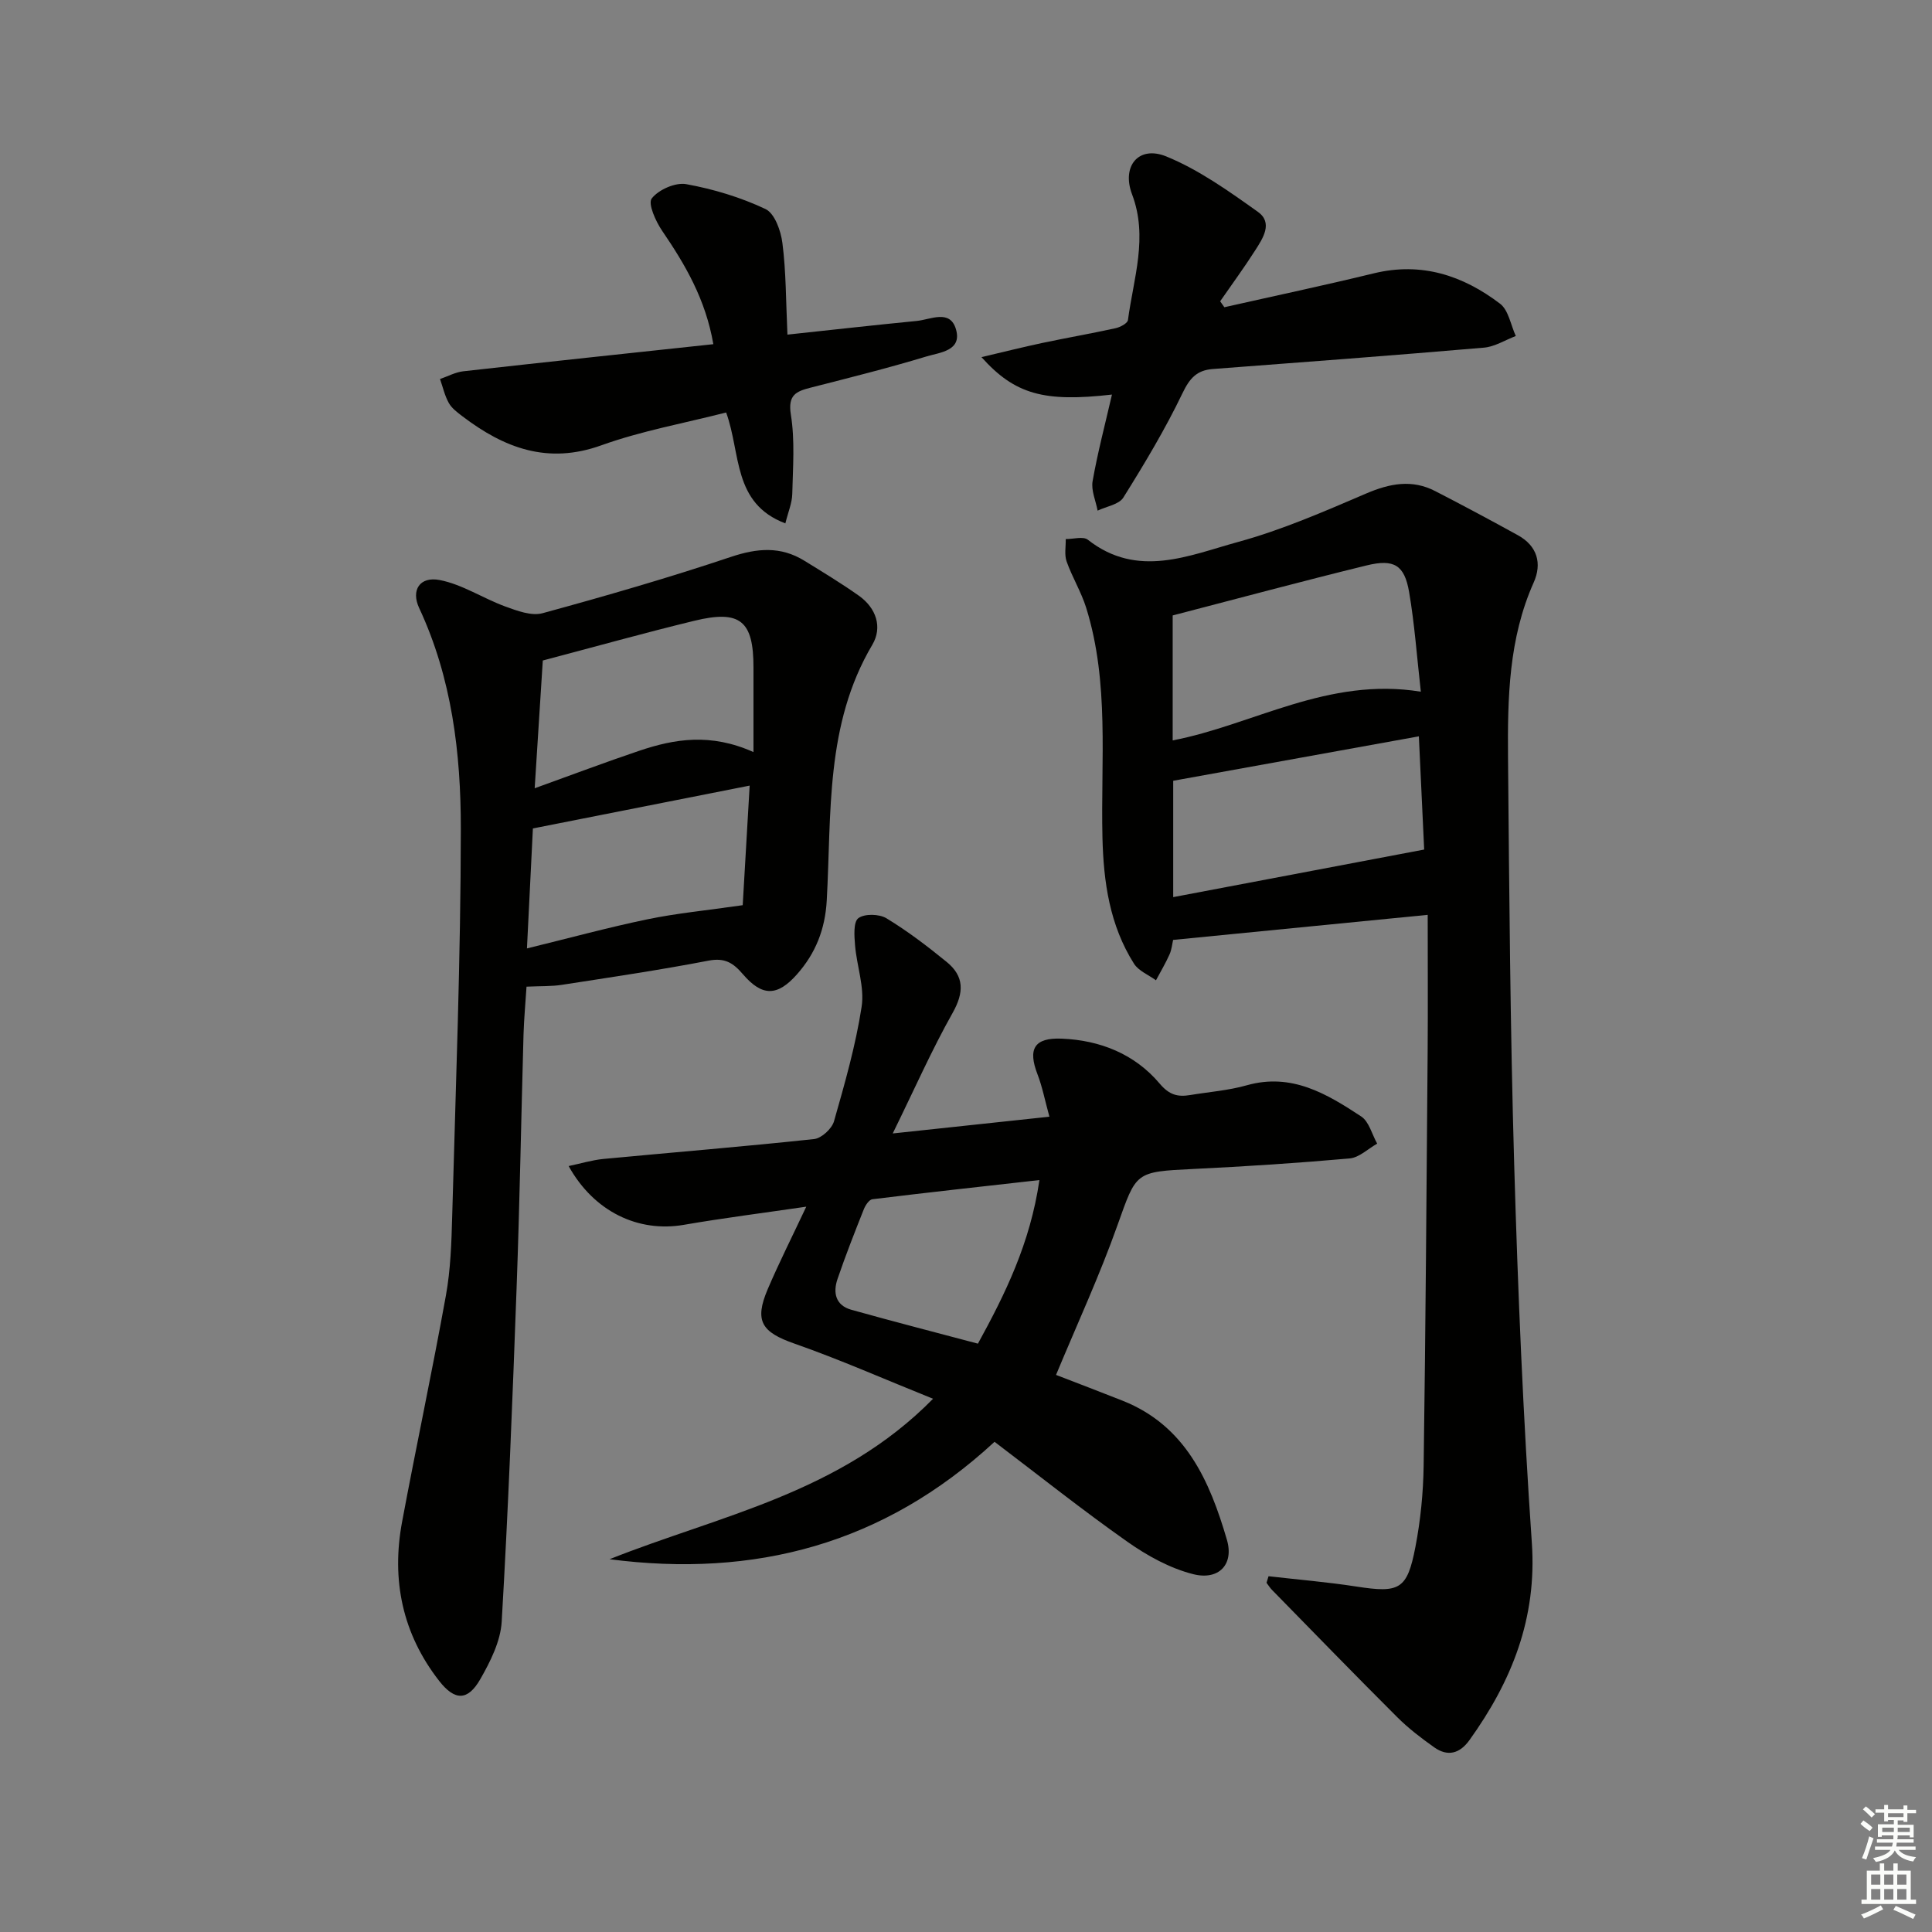 <svg enable-background="new 0 0 400 400" viewBox="0 0 400 400" xmlns="http://www.w3.org/2000/svg"><rect x="0" y="0" width="400" height="400" fill="#808080" stroke="none"/><g fill="#010100"><path d="m262.64 326.34c6.05.7 12.13 1.2 18.14 2.13 8.98 1.39 10.56.68 12.27-8.21 1.06-5.51 1.62-11.19 1.7-16.8.41-28.64.6-57.28.83-85.92.07-8.95.01-17.91.01-28.13-18.19 1.79-35.28 3.47-52.71 5.19-.19.82-.29 1.99-.74 3-.82 1.84-1.86 3.58-2.81 5.36-1.55-1.13-3.6-1.94-4.55-3.44-5.03-7.96-6.31-16.87-6.53-26.16-.37-15.88 1.47-31.96-3.36-47.5-1.03-3.31-2.9-6.34-4.06-9.62-.49-1.39-.15-3.08-.18-4.63 1.55.01 3.62-.62 4.58.14 10.3 8.09 20.93 3.24 31.12.45 9.07-2.48 17.81-6.3 26.49-10.02 4.89-2.09 9.49-2.99 14.31-.5 5.75 2.96 11.45 6.01 17.11 9.13 4.03 2.22 5.04 5.85 3.27 9.8-5.18 11.6-5.41 23.9-5.31 36.2.25 28.13.46 56.27 1.28 84.39.76 26.09 1.85 52.18 3.65 78.21 1.08 15.62-4.15 28.66-12.92 40.87-1.99 2.77-4.48 3.47-7.27 1.5-2.7-1.91-5.37-3.95-7.7-6.28-8.71-8.69-17.29-17.53-25.9-26.32-.43-.44-.76-.98-1.14-1.48.14-.47.28-.91.42-1.36zm-19.85-198.92v25.87c16.62-3.18 32.13-13.22 51.38-10.08-.83-7.34-1.3-14.05-2.43-20.64-.96-5.59-3.11-6.9-8.82-5.5-13.16 3.22-26.23 6.74-40.13 10.35zm.11 58.32c17.75-3.37 34.61-6.56 51.96-9.85-.35-7.43-.71-15.15-1.1-23.44-17.29 3.13-34.05 6.16-50.86 9.2z"/><path d="m218.64 284.66c4.25 1.64 9.03 3.46 13.78 5.34 13.06 5.18 18.04 16.63 21.6 28.8 1.5 5.13-1.71 8.45-7 7.11-4.81-1.22-9.51-3.82-13.61-6.71-9.36-6.59-18.32-13.73-27.5-20.69-23 21.26-49.72 28.2-79.71 24.31 22.8-9.08 47.72-13.63 66.98-33.22-10.1-4.06-19.27-8.12-28.7-11.42-6.76-2.37-8.37-4.63-5.52-11.3 2.34-5.47 5.03-10.8 7.97-17.05-9.09 1.33-17.26 2.36-25.36 3.76-9.39 1.62-18.58-2.69-23.84-12.17 2.57-.54 4.85-1.24 7.18-1.47 14.55-1.38 29.11-2.56 43.64-4.12 1.53-.16 3.68-2.14 4.12-3.68 2.23-7.82 4.49-15.7 5.72-23.71.63-4.07-1.01-8.45-1.36-12.72-.16-1.92-.37-4.82.68-5.62 1.28-.96 4.32-.89 5.82.02 4.38 2.66 8.5 5.8 12.47 9.04 3.65 2.98 3.62 6.3 1.23 10.55-4.35 7.72-7.93 15.86-12.4 24.96 11.62-1.24 21.59-2.31 32.44-3.47-.96-3.49-1.48-6.22-2.46-8.76-2.04-5.27-.7-7.64 5.03-7.4 7.94.33 15.1 3.19 20.26 9.31 1.99 2.36 3.74 2.79 6.29 2.37 3.93-.65 7.96-.95 11.77-2.03 9.27-2.61 16.55 1.78 23.66 6.46 1.63 1.07 2.23 3.71 3.31 5.63-1.89 1.06-3.72 2.88-5.69 3.06-10.76.96-21.54 1.66-32.33 2.18-12.18.59-11.8.6-15.75 11.65-3.66 10.32-8.26 20.27-12.72 30.99zm-16.17-6.47c5.64-10.28 10.82-20.77 12.73-33.87-11.91 1.34-23.25 2.58-34.58 3.97-.68.08-1.44 1.24-1.77 2.06-1.9 4.78-3.79 9.58-5.45 14.45-.97 2.83-.42 5.47 2.88 6.38 8.59 2.4 17.22 4.63 26.19 7.01z"/><path d="m109.01 204.28c-.21 3.34-.52 6.61-.62 9.88-.49 17.46-.79 34.92-1.43 52.37-.84 23.09-1.74 46.17-3.09 69.23-.24 4.06-2.35 8.26-4.44 11.91-2.58 4.5-5.27 4.49-8.5.35-7.62-9.76-9.93-20.91-7.68-32.95 2.92-15.64 6.25-31.2 9.07-46.85.97-5.36 1.15-10.9 1.3-16.37.73-26.76 1.77-53.52 1.79-80.28.01-15.61-1.85-31.18-8.63-45.69-1.71-3.66.09-6.59 4.26-5.79 4.7.91 8.98 3.8 13.58 5.48 2.44.89 5.42 2.01 7.7 1.39 13.09-3.57 26.15-7.35 39.01-11.66 5.44-1.82 10.29-2.24 15.2.79 3.81 2.35 7.66 4.67 11.31 7.26 3.57 2.54 4.91 6.52 2.76 10.15-9.78 16.51-8.43 34.92-9.43 52.9-.33 6.02-2.32 10.99-6.18 15.34-4.02 4.54-7.17 4.64-11.18-.04-2.03-2.37-3.76-3.45-7.11-2.81-10.07 1.94-20.23 3.44-30.38 5.01-2.1.33-4.28.24-7.31.38zm46.99-48.57c0-6.62 0-12.07 0-17.51.01-9.68-2.74-11.99-12.27-9.67-10.41 2.53-20.73 5.42-31.35 8.22-.54 8.45-1.09 17.15-1.68 26.45 7.64-2.75 14.59-5.38 21.62-7.75 7.34-2.48 14.79-3.72 23.68.26zm-.79 6.94c-15.45 3.05-30.02 5.93-44.88 8.87-.39 8-.79 16.02-1.23 24.84 8.87-2.17 16.86-4.35 24.95-6.03 5.98-1.24 12.09-1.82 19.72-2.92.41-6.89.9-15.38 1.44-24.76z"/><path d="m253.49 63.61c10.32-2.33 20.67-4.52 30.95-7.02 9.86-2.4 18.44.44 26.12 6.28 1.77 1.34 2.22 4.42 3.27 6.7-2.2.83-4.36 2.22-6.62 2.41-18.69 1.6-37.4 3.01-56.1 4.42-3.35.25-4.81 1.93-6.3 5.03-3.57 7.44-7.85 14.57-12.23 21.58-.91 1.45-3.51 1.84-5.33 2.71-.38-2.04-1.37-4.18-1.04-6.09 1.05-5.97 2.61-11.85 4.01-17.94-14.05 1.61-20.09-.02-27.02-7.75 4.59-1.08 8.62-2.09 12.67-2.95 5.02-1.06 10.09-1.94 15.1-3.04.97-.21 2.47-1.01 2.56-1.69 1.15-8.63 4.21-17.17.85-26.03-2.21-5.83 1.35-10.18 7.09-7.84 6.76 2.76 12.93 7.18 18.95 11.46 3.2 2.27 1.05 5.49-.55 7.99-2.29 3.59-4.82 7.03-7.25 10.54.28.41.57.82.87 1.23z"/><path d="m163.03 69.28c9.35-1 18.04-1.98 26.75-2.83 2.9-.28 6.93-2.5 8.15 1.75 1.28 4.45-3.37 4.77-6.08 5.59-7.92 2.4-15.96 4.41-23.98 6.46-3.02.77-4.79 1.49-4.13 5.6.86 5.35.42 10.94.29 16.42-.04 1.87-.85 3.73-1.43 6.09-10.96-4.15-9.16-14.45-12.26-22.96-8.71 2.23-17.53 3.81-25.85 6.8-11.11 4-20.11.55-28.72-5.99-1.05-.8-2.22-1.66-2.84-2.76-.86-1.52-1.24-3.31-1.83-4.98 1.61-.55 3.17-1.41 4.82-1.6 17.12-1.92 34.25-3.73 51.77-5.61-1.61-9.29-5.81-16.46-10.59-23.46-1.34-1.96-3-5.65-2.16-6.72 1.42-1.82 4.91-3.36 7.15-2.95 5.62 1.02 11.25 2.72 16.4 5.15 1.9.9 3.19 4.52 3.5 7.05.76 5.91.72 11.92 1.04 18.95z"/></g><path d="m385.2 377.6.6-.7c.6.4 1.3.9 1.9 1.5l-.6.7c-.8-.5-1.4-1-1.9-1.5zm.3 7.1c.6-1.4 1.1-2.9 1.5-4.5.3.1.6.3.9.4-.5 1.4-1 2.9-1.5 4.4zm.2-10.1.6-.6c.7.5 1.3 1.1 1.9 1.6l-.7.7c-.6-.6-1.2-1.2-1.8-1.7zm8.4-.8h.8v.9h1.8v.7h-1.8v1.8h-.8v-.3h-1.2v.9h3.3v2.6h-.8v-.4h-2.5c0 .3 0 .6-.1.8h3.4v.7h-3.5c0 .3-.1.6-.1.8h4v.7h-3.5c.7.9 1.9 1.3 3.6 1.5-.2.2-.4.5-.6.9-1.9-.3-3.2-1.1-3.8-2.3-.5 1.1-1.8 2-3.9 2.4-.2-.3-.4-.5-.6-.8 1.9-.4 3.1-.9 3.6-1.7h-3.2v-.7h3.5c.1-.2.1-.5.2-.8h-3.3v-.7h3.4c0-.2 0-.5 0-.8h-2.4v.3h-.8v-2.6h3.3v-.9h-1.2v.3h-.8v-1.8h-1.8v-.7h1.8v-.9h.8v.9h3.2zm-4.4 5.5h2.4c0-.3 0-.6 0-.9h-2.4zm1.2-3.1h3.2v-.8h-3.2zm4.4 2.2h-2.4v.9h2.5v-.9z" fill="#fbfcfa"/><path d="m389.2 385.8h.9v1.5h1.9v-1.5h.9v1.5h2.7v6h1.1v.9h-11.3v-.9h1.1v-6h2.7zm.2 8.7.5.8c-1.2.6-2.5 1.3-4 1.9-.2-.3-.3-.6-.6-.8 1.6-.6 3-1.3 4.1-1.9zm-2-4.3h1.9v-2.1h-1.9zm0 3.1h1.9v-2.2h-1.9zm2.7-3.1h1.9v-2.1h-1.9zm0 3.1h1.9v-2.2h-1.9zm2.4 1.3c1.4.6 2.7 1.2 4.1 1.8l-.5.9c-1.5-.7-2.8-1.4-4.1-1.9zm2.2-6.5h-1.9v2.1h1.9zm-1.9 5.2h1.9v-2.2h-1.9z" fill="#fbfcfa"/></svg>